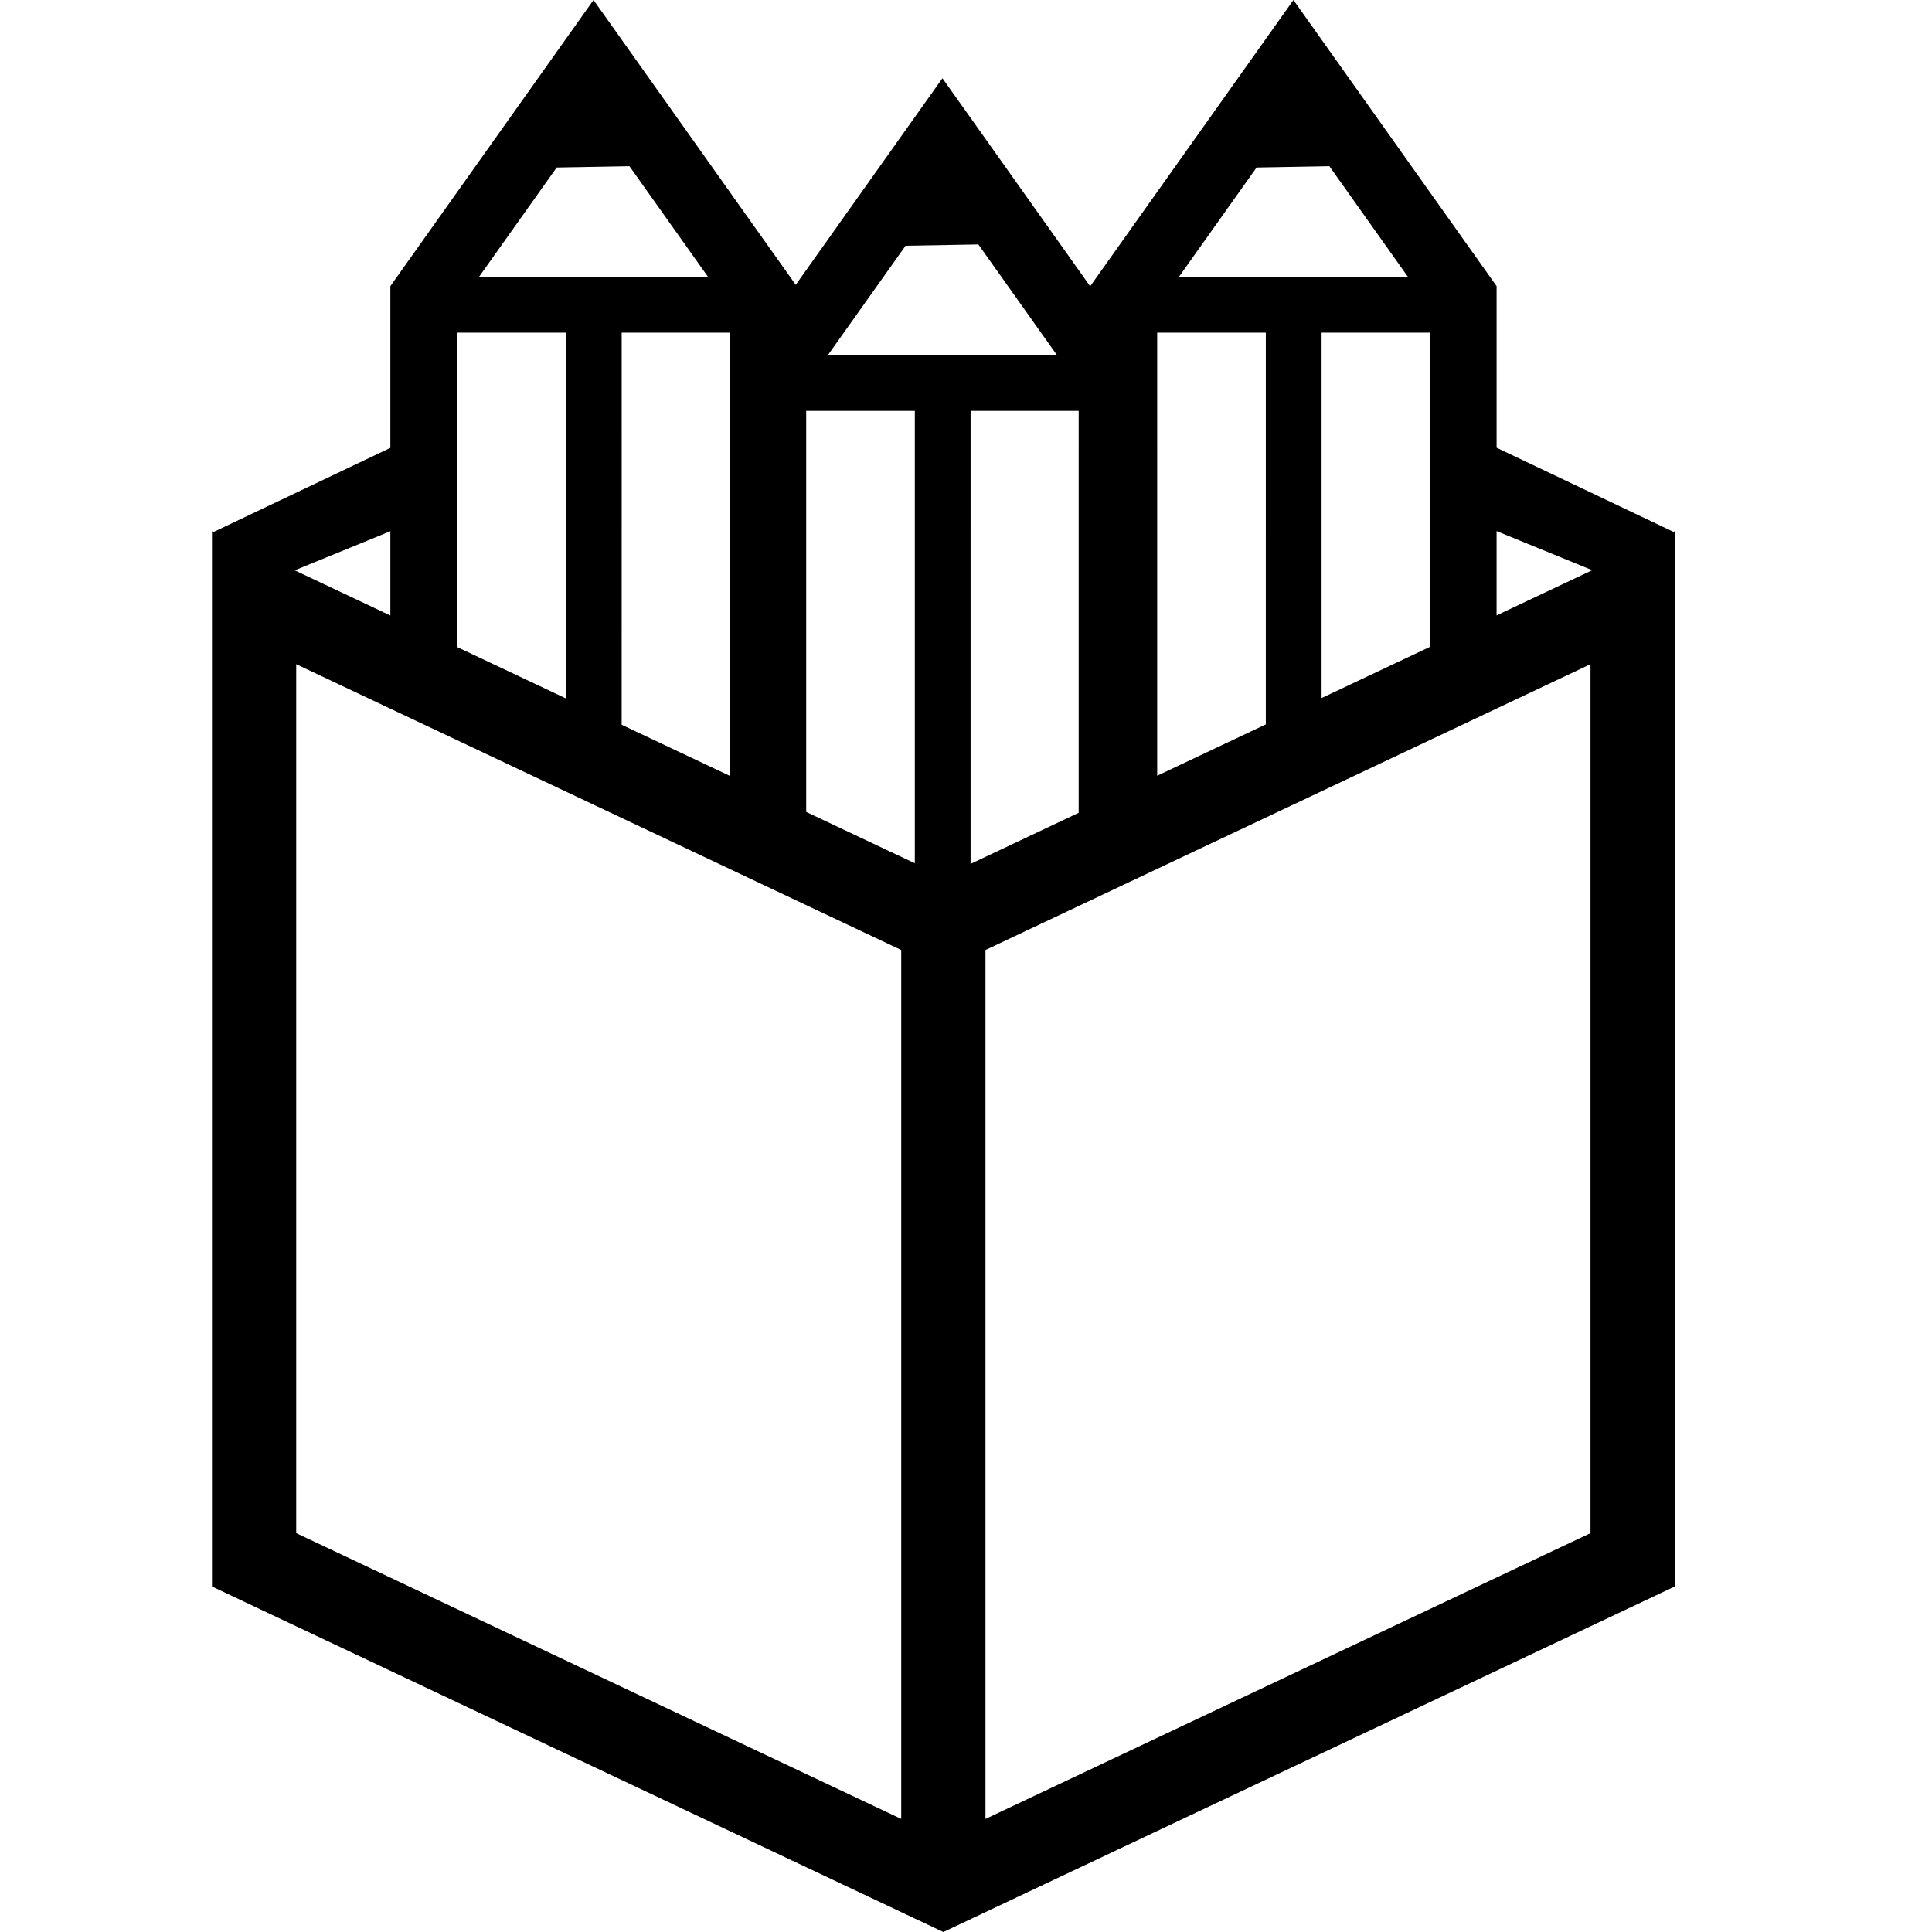 <?xml version="1.0" encoding="UTF-8" standalone="no"?>
<svg
   height="512"
   viewBox="0 0 512 512"
   width="512"
   version="1.1"
   id="svg1"
   sodipodi:docname="penpot.svg"
   inkscape:version="1.4.2 (ebf0e940d0, 2025-05-08)"
   xmlns:inkscape="http://www.inkscape.org/namespaces/inkscape"
   xmlns:sodipodi="http://sodipodi.sourceforge.net/DTD/sodipodi-0.dtd"
   xmlns="http://www.w3.org/2000/svg"
   xmlns:svg="http://www.w3.org/2000/svg">
  <defs
     id="defs1" />
  <sodipodi:namedview
     id="namedview1"
     pagecolor="#ffffff"
     bordercolor="#000000"
     borderopacity="0.25"
     inkscape:showpageshadow="2"
     inkscape:pageopacity="0.0"
     inkscape:pagecheckerboard="0"
     inkscape:deskcolor="#d1d1d1"
     inkscape:zoom="0.47582396"
     inkscape:cx="344.66528"
     inkscape:cy="380.39278"
     inkscape:window-width="1908"
     inkscape:window-height="1028"
     inkscape:window-x="0"
     inkscape:window-y="0"
     inkscape:window-maximized="1"
     inkscape:current-layer="svg1" />
  <path
     d="m 157.288,-1e-5 -53.839,75.831 V 118.696 l -46.852,22.284 -0.422,-0.199 v 17.616 262.039 L 238.836,506.73 250,512 l 11.161,-5.27 182.664,-86.295 V 140.781 l -0.344,0.162 -46.866,-22.29 V 75.831 L 394.975,73.524 342.773,-9.9999999e-6 288.931,75.831 v 0.075 l -39.177,-55.177 -38.874,54.752 -1.39,-1.957 z m 9.525,44.048 20.824,29.329 h -60.698 l 20.582,-28.985 z m 185.485,0 20.824,29.329 h -60.698 l 20.579,-28.985 z m -93.019,20.732 20.824,29.326 H 219.408 L 239.987,65.121 Z M 121.183,88.157 h 28.788 v 96.935 l -28.788,-13.601 z m 43.568,0 h 28.644 l -0.003,117.448 -28.644,-13.531 z m 141.914,0 h 28.791 l -0.003,103.818 -28.785,13.598 -0.003,-117.416 z m 43.568,0 h 28.644 v 83.303 l -28.644,13.531 z M 213.65,108.885 h 28.788 V 228.773 L 213.65,215.172 Z m 43.568,0 h 28.644 l -0.003,106.518 -28.644,13.534 0.003,-120.052 z m 139.394,31.858 25.345,10.363 -25.345,11.973 z m -293.162,0.038 v 22.333 L 78.107,151.141 Z M 78.497,176.018 238.836,251.762 V 482.038 L 78.497,406.294 Z m 343.003,0 V 406.294 L 261.161,482.038 V 251.762 Z"
     id="path1"
     style="stroke-width:1.024" />
</svg>

